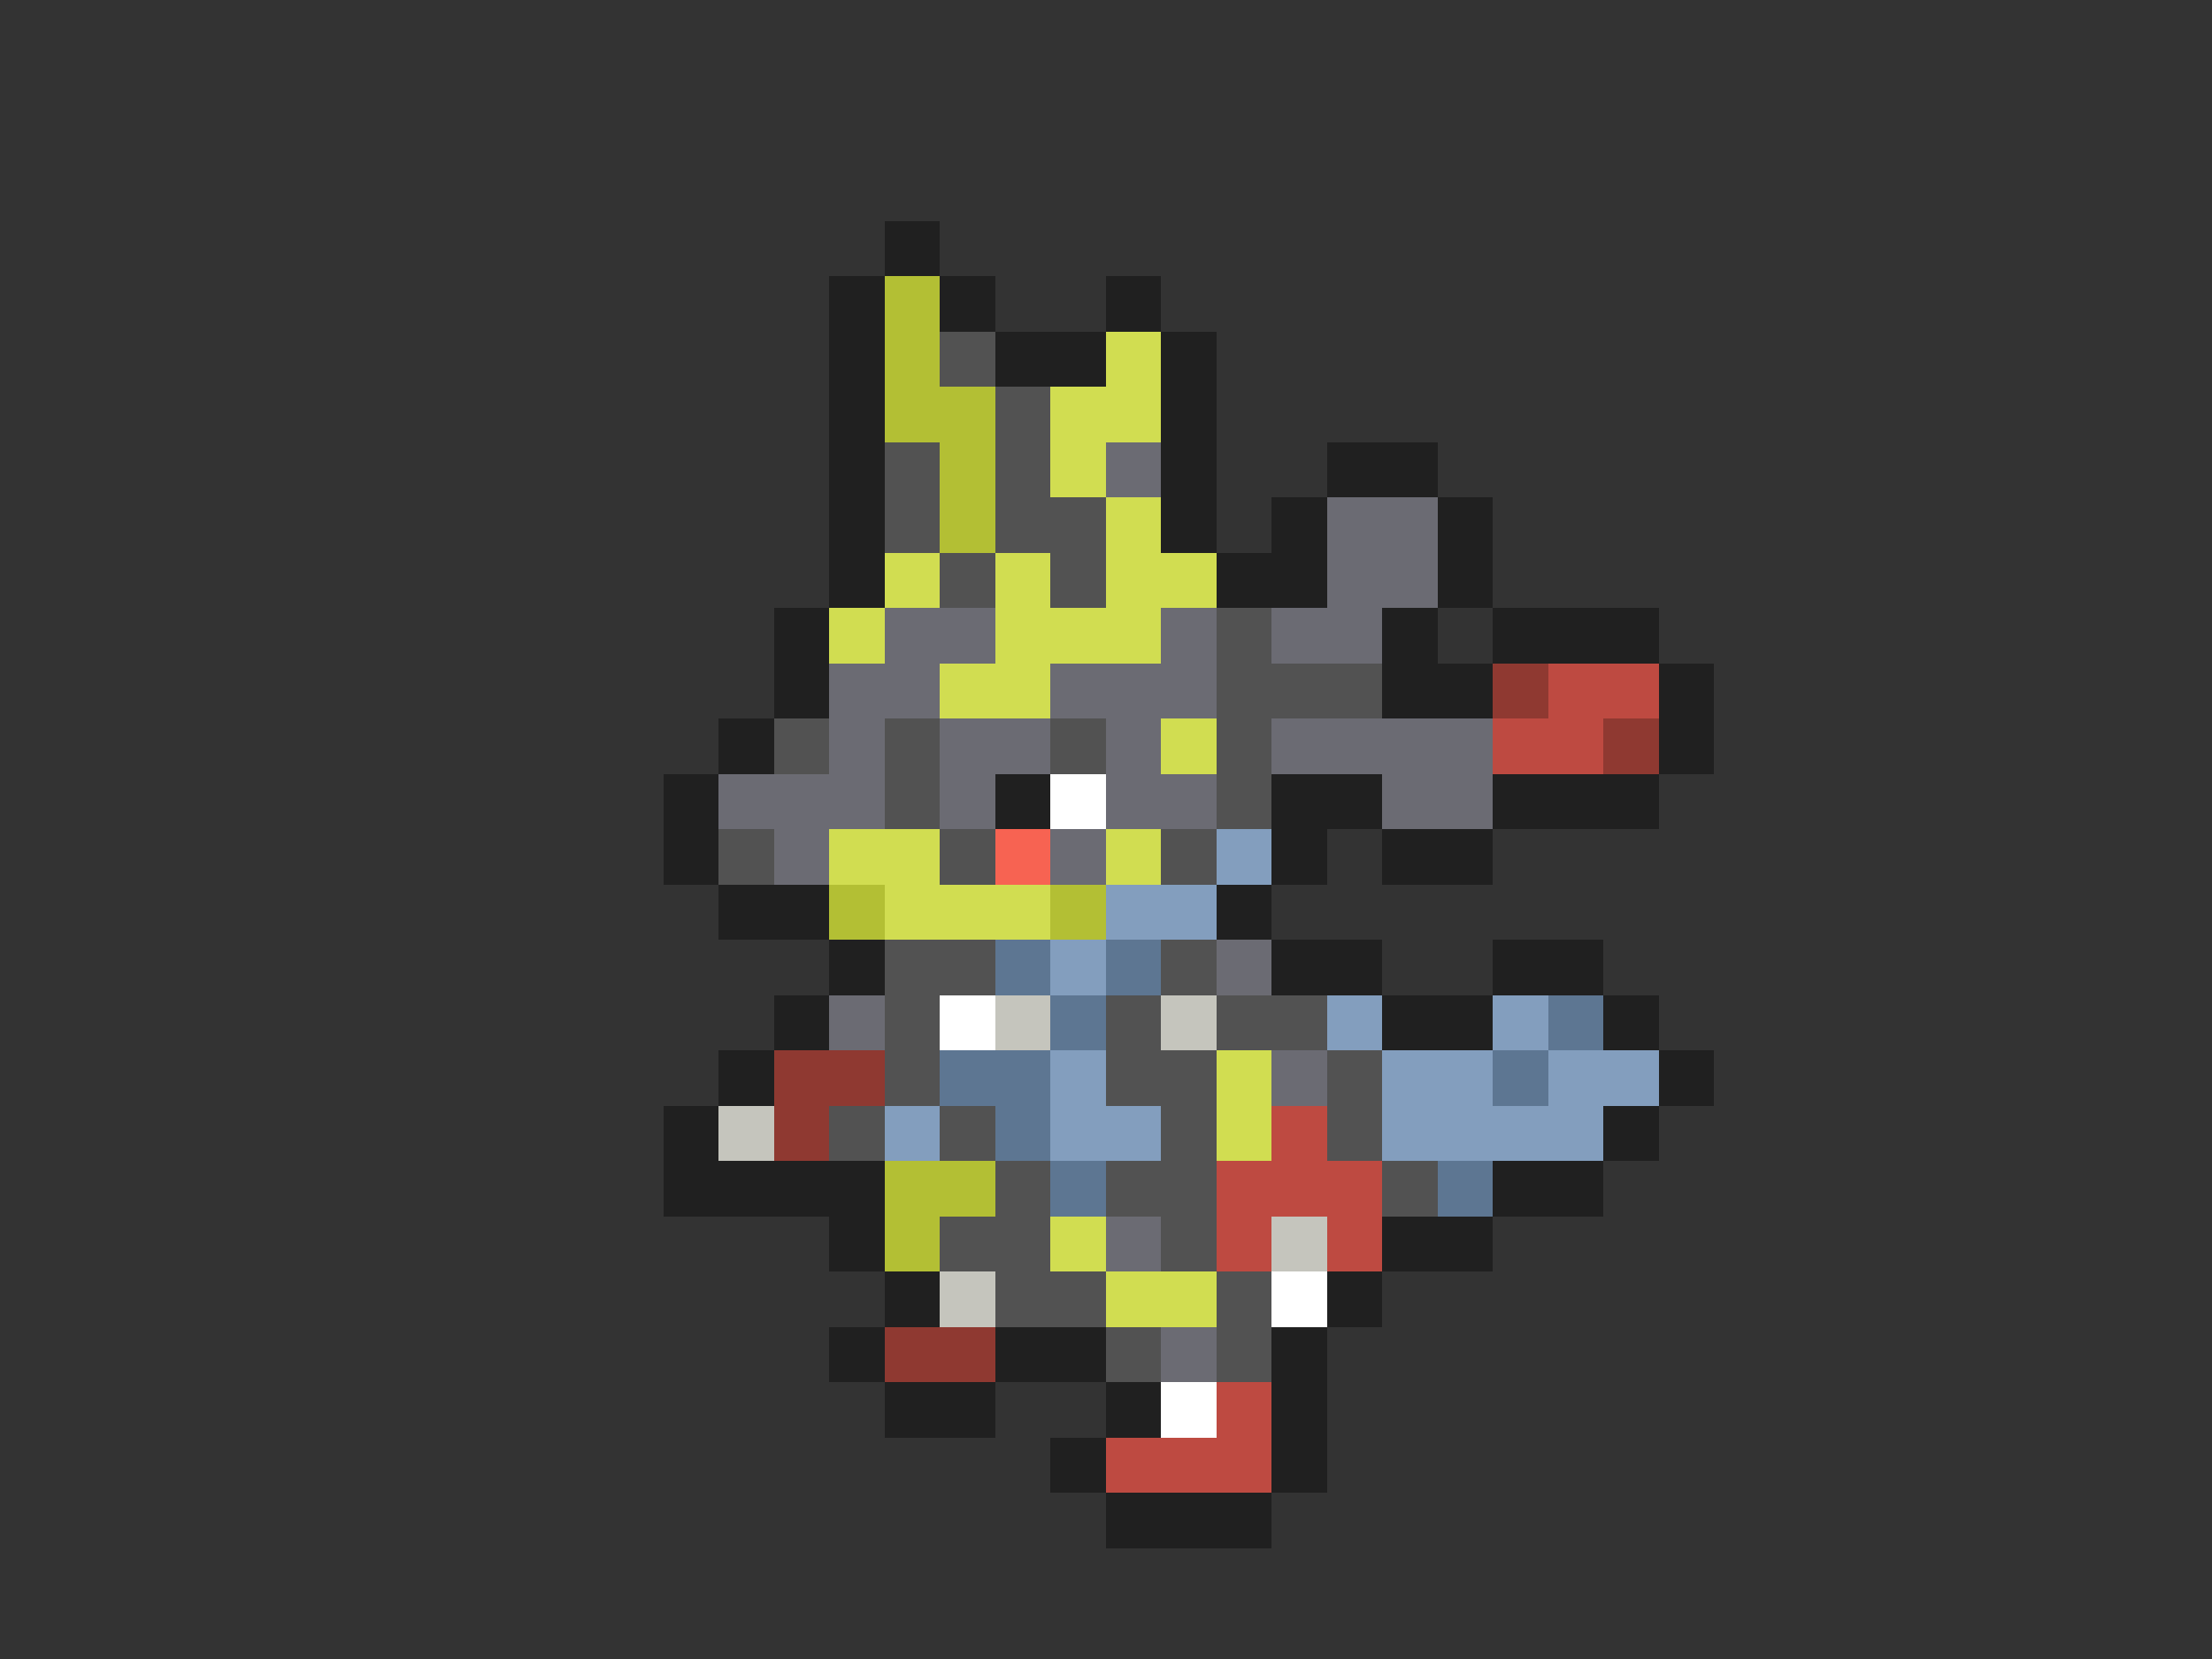 <svg xmlns="http://www.w3.org/2000/svg" viewBox="0 -0.5 40 30" shape-rendering="crispEdges">
<rect x="0" y="-0.5" width="40" height="30" fill="#333333" stroke="none"/>
<path stroke="#202020" d="M16 4h1M15 5h1M17 5h1M20 5h1M15 6h1M18 6h2M21 6h1M15 7h1M21 7h1M15 8h1M21 8h1M24 8h2M15 9h1M21 9h1M23 9h1M26 9h1M15 10h1M22 10h2M26 10h1M14 11h1M25 11h1M27 11h3M14 12h1M25 12h2M30 12h1M13 13h1M30 13h1M12 14h1M18 14h1M23 14h2M27 14h3M12 15h1M23 15h1M25 15h2M13 16h2M22 16h1M15 17h1M23 17h2M27 17h2M14 18h1M25 18h2M29 18h1M13 19h1M30 19h1M12 20h1M29 20h1M12 21h4M27 21h2M15 22h1M25 22h2M16 23h1M24 23h1M15 24h1M18 24h2M23 24h1M16 25h2M20 25h1M23 25h1M19 26h1M23 26h1M20 27h3" />
<path stroke="#b3bf34" d="M16 5h1M16 6h1M16 7h2M17 8h1M17 9h1M15 16h1M19 16h1M16 21h2M16 22h1" />
<path stroke="#525252" d="M17 6h1M18 7h1M16 8h1M18 8h1M16 9h1M18 9h2M17 10h1M19 10h1M22 11h1M22 12h3M14 13h1M16 13h1M19 13h1M22 13h1M16 14h1M22 14h1M13 15h1M17 15h1M21 15h1M16 17h2M21 17h1M16 18h1M20 18h1M22 18h2M16 19h1M20 19h2M24 19h1M15 20h1M17 20h1M21 20h1M24 20h1M18 21h1M20 21h2M25 21h1M17 22h2M21 22h1M18 23h2M22 23h1M20 24h1M22 24h1" />
<path stroke="#d1dd51" d="M20 6h1M19 7h2M19 8h1M20 9h1M16 10h1M18 10h1M20 10h2M15 11h1M18 11h3M17 12h2M21 13h1M15 15h2M20 15h1M16 16h3M22 19h1M22 20h1M19 22h1M20 23h2" />
<path stroke="#6b6b73" d="M20 8h1M24 9h2M24 10h2M16 11h2M21 11h1M23 11h2M15 12h2M19 12h3M15 13h1M17 13h2M20 13h1M23 13h4M13 14h3M17 14h1M20 14h2M25 14h2M14 15h1M19 15h1M22 17h1M15 18h1M23 19h1M20 22h1M21 24h1" />
<path stroke="#8f3931" d="M27 12h1M29 13h1M14 19h2M14 20h1M16 24h2" />
<path stroke="#be4a41" d="M28 12h2M27 13h2M23 20h1M22 21h3M22 22h1M24 22h1M22 25h1M20 26h3" />
<path stroke="#ffffff" d="M19 14h1M17 18h1M23 23h1M21 25h1" />
<path stroke="#f76352" d="M18 15h1" />
<path stroke="#839ebe" d="M22 15h1M20 16h2M19 17h1M24 18h1M27 18h1M19 19h1M25 19h2M28 19h2M16 20h1M19 20h2M25 20h4" />
<path stroke="#5d7692" d="M18 17h1M20 17h1M19 18h1M28 18h1M17 19h2M27 19h1M18 20h1M19 21h1M26 21h1" />
<path stroke="#c5c5bd" d="M18 18h1M21 18h1M13 20h1M23 22h1M17 23h1" />
</svg>